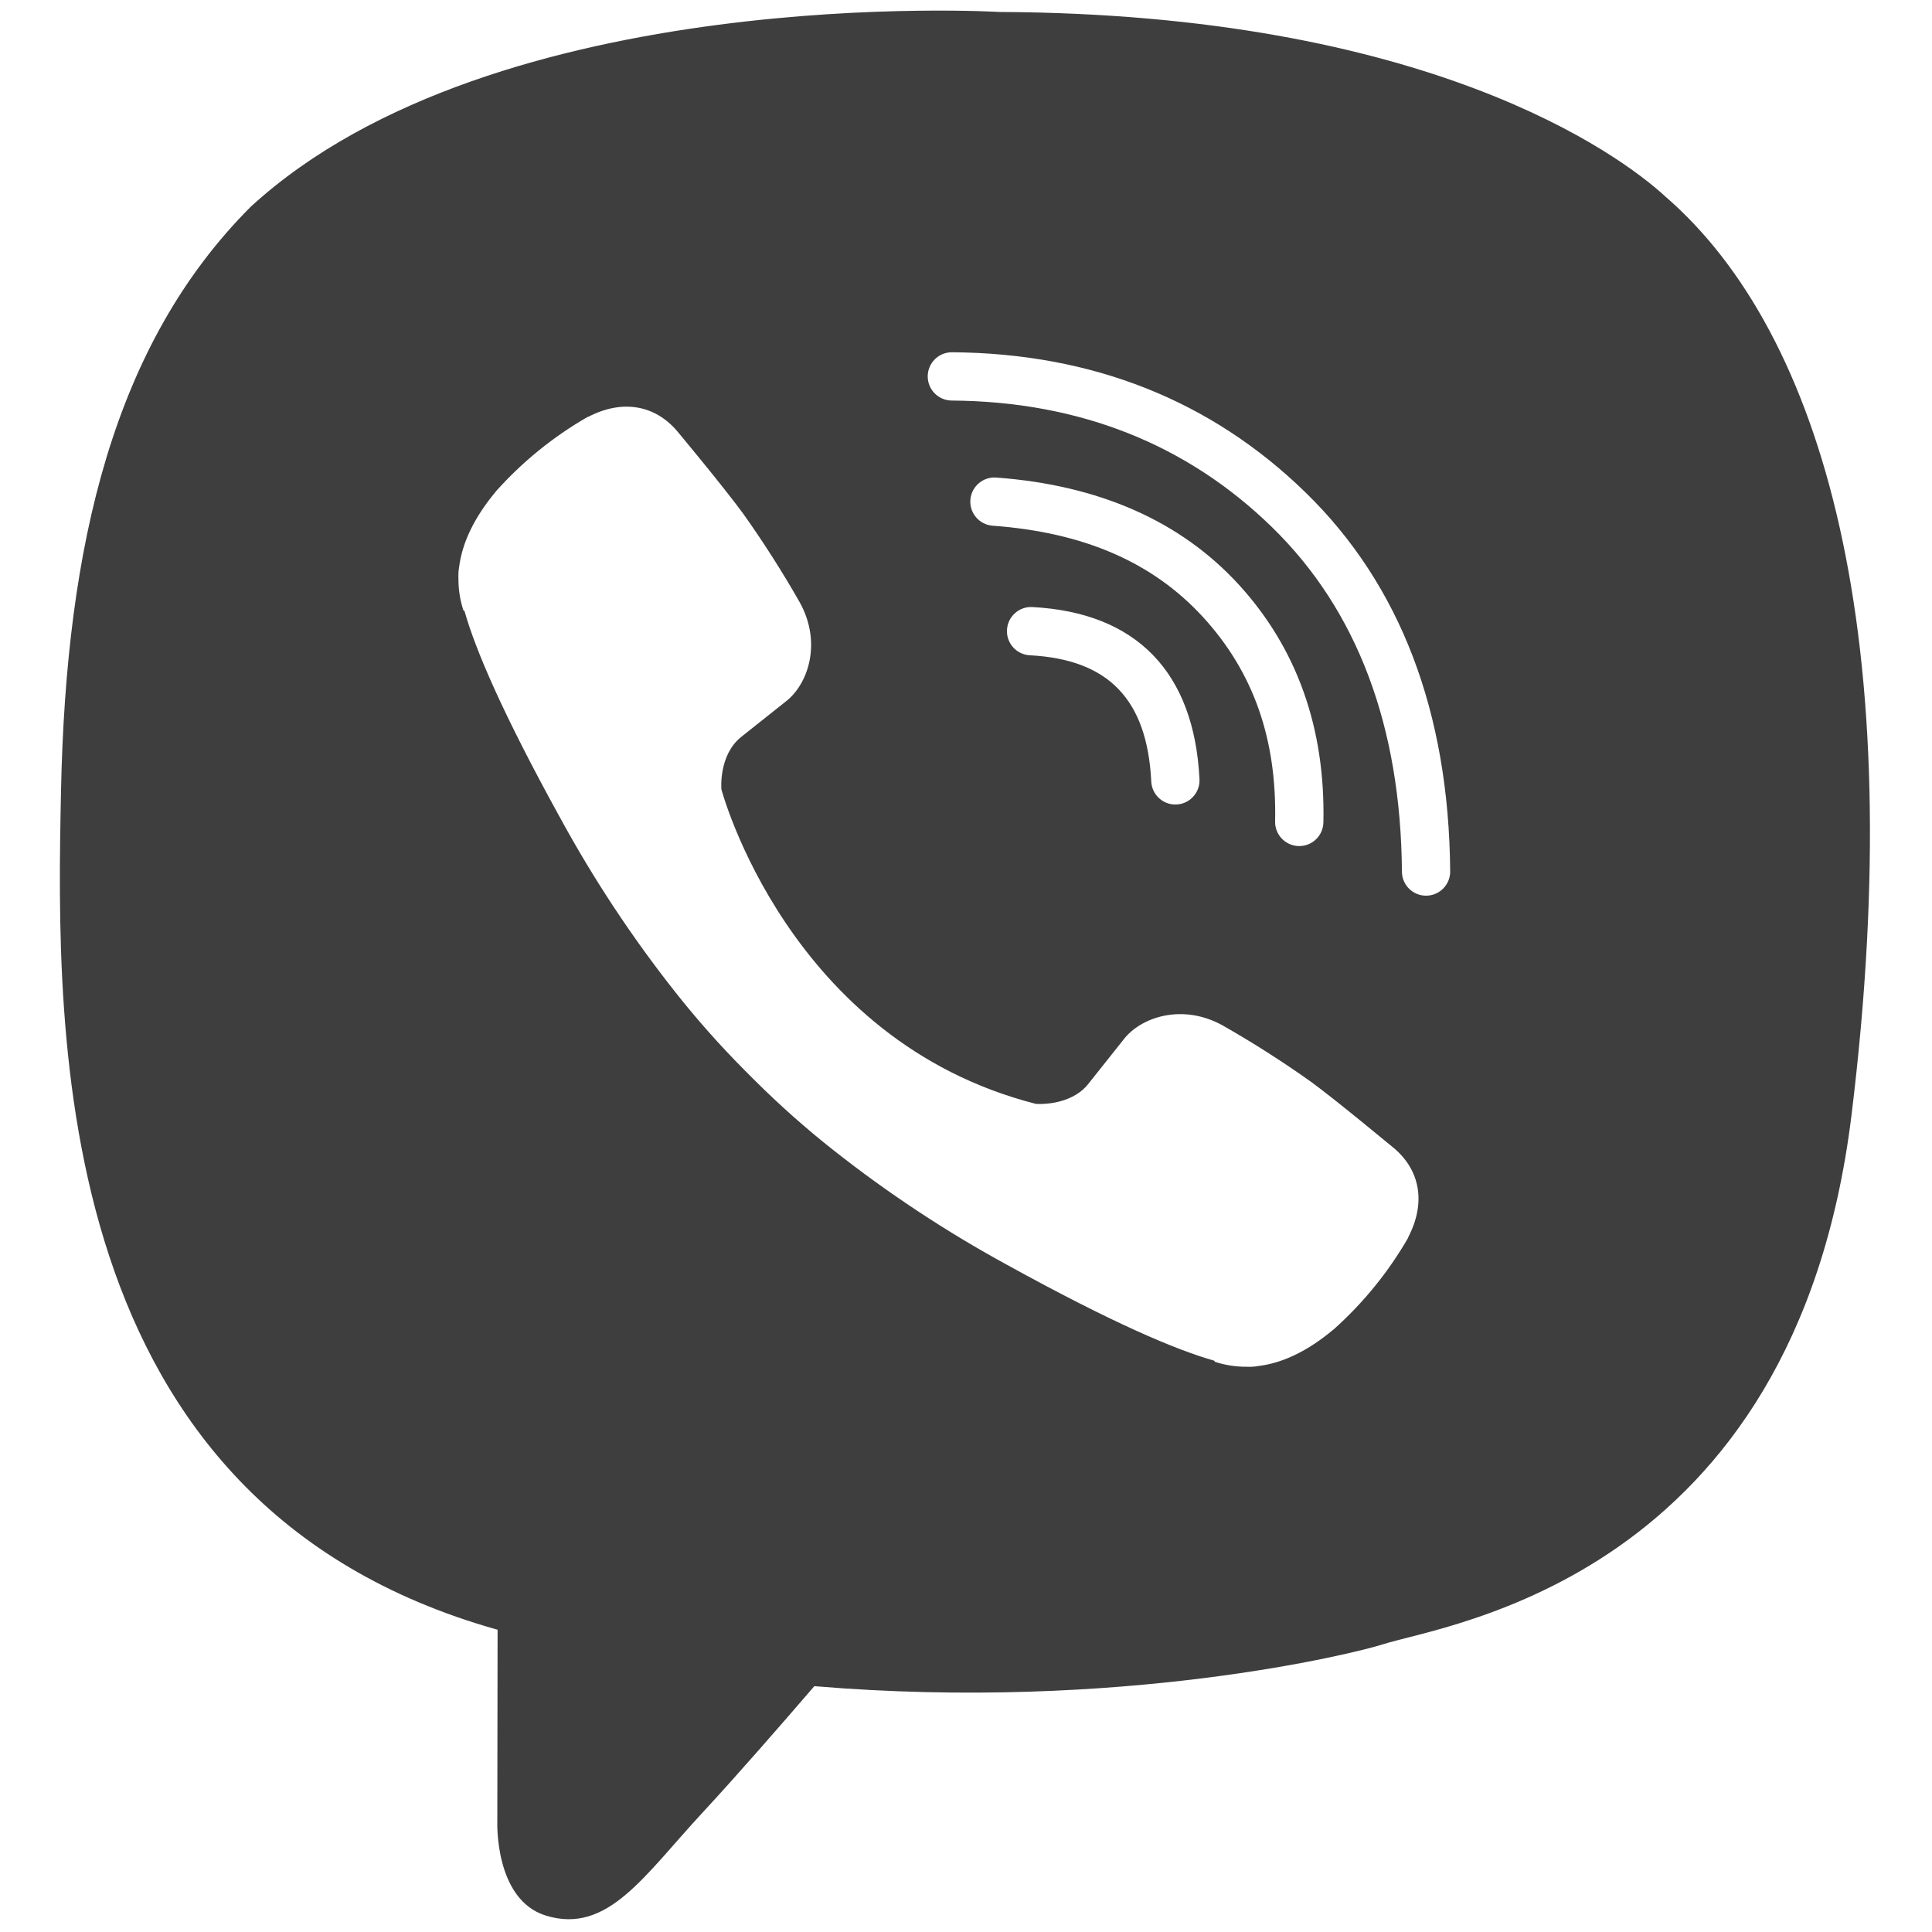 <svg xmlns="http://www.w3.org/2000/svg" xmlns:xlink="http://www.w3.org/1999/xlink" version="1.1" width="256" height="256" viewBox="0 0 256 256" xml:space="preserve">

<defs>
</defs>
<g style="stroke: none; stroke-width: 0; stroke-dasharray: none; stroke-linecap: butt; stroke-linejoin: miter; stroke-miterlimit: 10; fill: none; fill-rule: nonzero; opacity: 1;" transform="translate(1.407 1.407) scale(2.81 2.81)" >
	<path d="M 78.042 8.778 c -2.237 -2.064 -11.275 -8.625 -31.406 -8.714 c 0 0 -23.74 -1.432 -35.313 9.184 C 4.881 15.692 2.615 25.12 2.376 36.809 C 2.137 48.499 1.827 70.405 22.943 76.344 h 0.02 l -0.013 9.064 c 0 0 -0.135 3.669 2.281 4.418 c 2.923 0.908 4.638 -1.881 7.428 -4.888 c 1.531 -1.65 3.646 -4.075 5.24 -5.928 c 14.442 1.215 25.549 -1.563 26.81 -1.973 c 2.916 -0.945 19.416 -3.06 22.099 -24.964 C 89.579 29.496 85.469 15.215 78.042 8.778 z M 65.906 57.835 c 0 0.009 -0.007 0.026 -0.007 0.034 c -0.93 1.612 -2.11 3.065 -3.497 4.306 c -0.016 0.008 -0.016 0.016 -0.031 0.024 c -1.205 1.007 -2.388 1.579 -3.551 1.717 c -0.171 0.03 -0.345 0.041 -0.519 0.032 c -0.513 0.005 -1.023 -0.073 -1.51 -0.232 l -0.038 -0.055 c -1.791 -0.505 -4.781 -1.769 -9.761 -4.516 c -2.882 -1.571 -5.625 -3.383 -8.201 -5.417 c -1.291 -1.019 -2.522 -2.111 -3.688 -3.271 l -0.124 -0.124 l -0.124 -0.124 l -0.124 -0.124 c -0.042 -0.04 -0.082 -0.082 -0.124 -0.124 c -1.16 -1.166 -2.252 -2.397 -3.271 -3.688 c -2.034 -2.575 -3.846 -5.318 -5.417 -8.199 c -2.747 -4.981 -4.011 -7.968 -4.516 -9.762 l -0.055 -0.038 c -0.158 -0.487 -0.236 -0.997 -0.231 -1.51 c -0.009 -0.173 0.001 -0.347 0.031 -0.519 c 0.145 -1.161 0.718 -2.345 1.719 -3.553 c 0.008 -0.015 0.016 -0.015 0.024 -0.031 c 1.24 -1.387 2.694 -2.567 4.306 -3.495 c 0.008 0 0.024 -0.008 0.034 -0.008 c 1.621 -0.844 3.158 -0.558 4.203 0.675 c 0.008 0.008 2.176 2.611 3.106 3.882 c 0.958 1.348 1.848 2.742 2.666 4.179 c 1.067 1.914 0.398 3.873 -0.65 4.681 l -2.114 1.68 c -1.067 0.862 -0.926 2.462 -0.926 2.462 s 3.131 11.849 14.828 14.835 c 0 0 1.6 0.135 2.462 -0.927 l 1.68 -2.114 c 0.81 -1.048 2.766 -1.717 4.681 -0.65 c 1.435 0.818 2.828 1.708 4.175 2.666 c 1.271 0.935 3.873 3.106 3.881 3.106 C 66.464 54.677 66.75 56.214 65.906 57.835 z M 46.309 24.289 c -0.627 -0.046 -1.098 -0.592 -1.052 -1.219 c 0.046 -0.627 0.594 -1.099 1.219 -1.052 c 4.845 0.355 8.692 2.052 11.433 5.043 c 2.747 3.002 4.091 6.777 3.995 11.22 c -0.013 0.62 -0.52 1.114 -1.138 1.114 c -0.008 0 -0.017 0 -0.025 0 c -0.629 -0.014 -1.127 -0.534 -1.114 -1.163 c 0.084 -3.891 -1.027 -7.042 -3.398 -9.633 C 53.86 26.015 50.615 24.604 46.309 24.289 z M 56.061 36.242 c 0.031 0.628 -0.453 1.162 -1.081 1.193 c -0.019 0.001 -0.038 0.001 -0.057 0.001 c -0.603 0 -1.106 -0.473 -1.136 -1.082 c -0.192 -3.869 -2.011 -5.761 -5.726 -5.955 c -0.628 -0.033 -1.11 -0.568 -1.078 -1.196 c 0.033 -0.628 0.566 -1.112 1.196 -1.078 C 53.084 28.383 55.81 31.189 56.061 36.242 z M 66.754 41.735 c -0.003 0 -0.006 0 -0.009 0 c -0.625 0 -1.134 -0.504 -1.138 -1.13 c -0.052 -6.869 -2.114 -12.336 -6.127 -16.248 c -4.021 -3.92 -9.102 -5.929 -15.103 -5.97 c -0.629 -0.004 -1.135 -0.518 -1.131 -1.146 c 0.004 -0.626 0.513 -1.131 1.138 -1.131 c 0.003 0 0.005 0 0.008 0 c 6.609 0.046 12.22 2.272 16.676 6.617 c 4.465 4.352 6.757 10.362 6.814 17.861 C 67.888 41.216 67.382 41.73 66.754 41.735 z" style="stroke: none; stroke-width: 1; stroke-dasharray: none; stroke-linecap: butt; stroke-linejoin: miter; stroke-miterlimit: 10; fill: #3E3E3E; fill-rule: nonzero; opacity: 1;" transform=" matrix(1 0 0 1 0 0) " stroke-linecap="round" />
</g>
</svg>